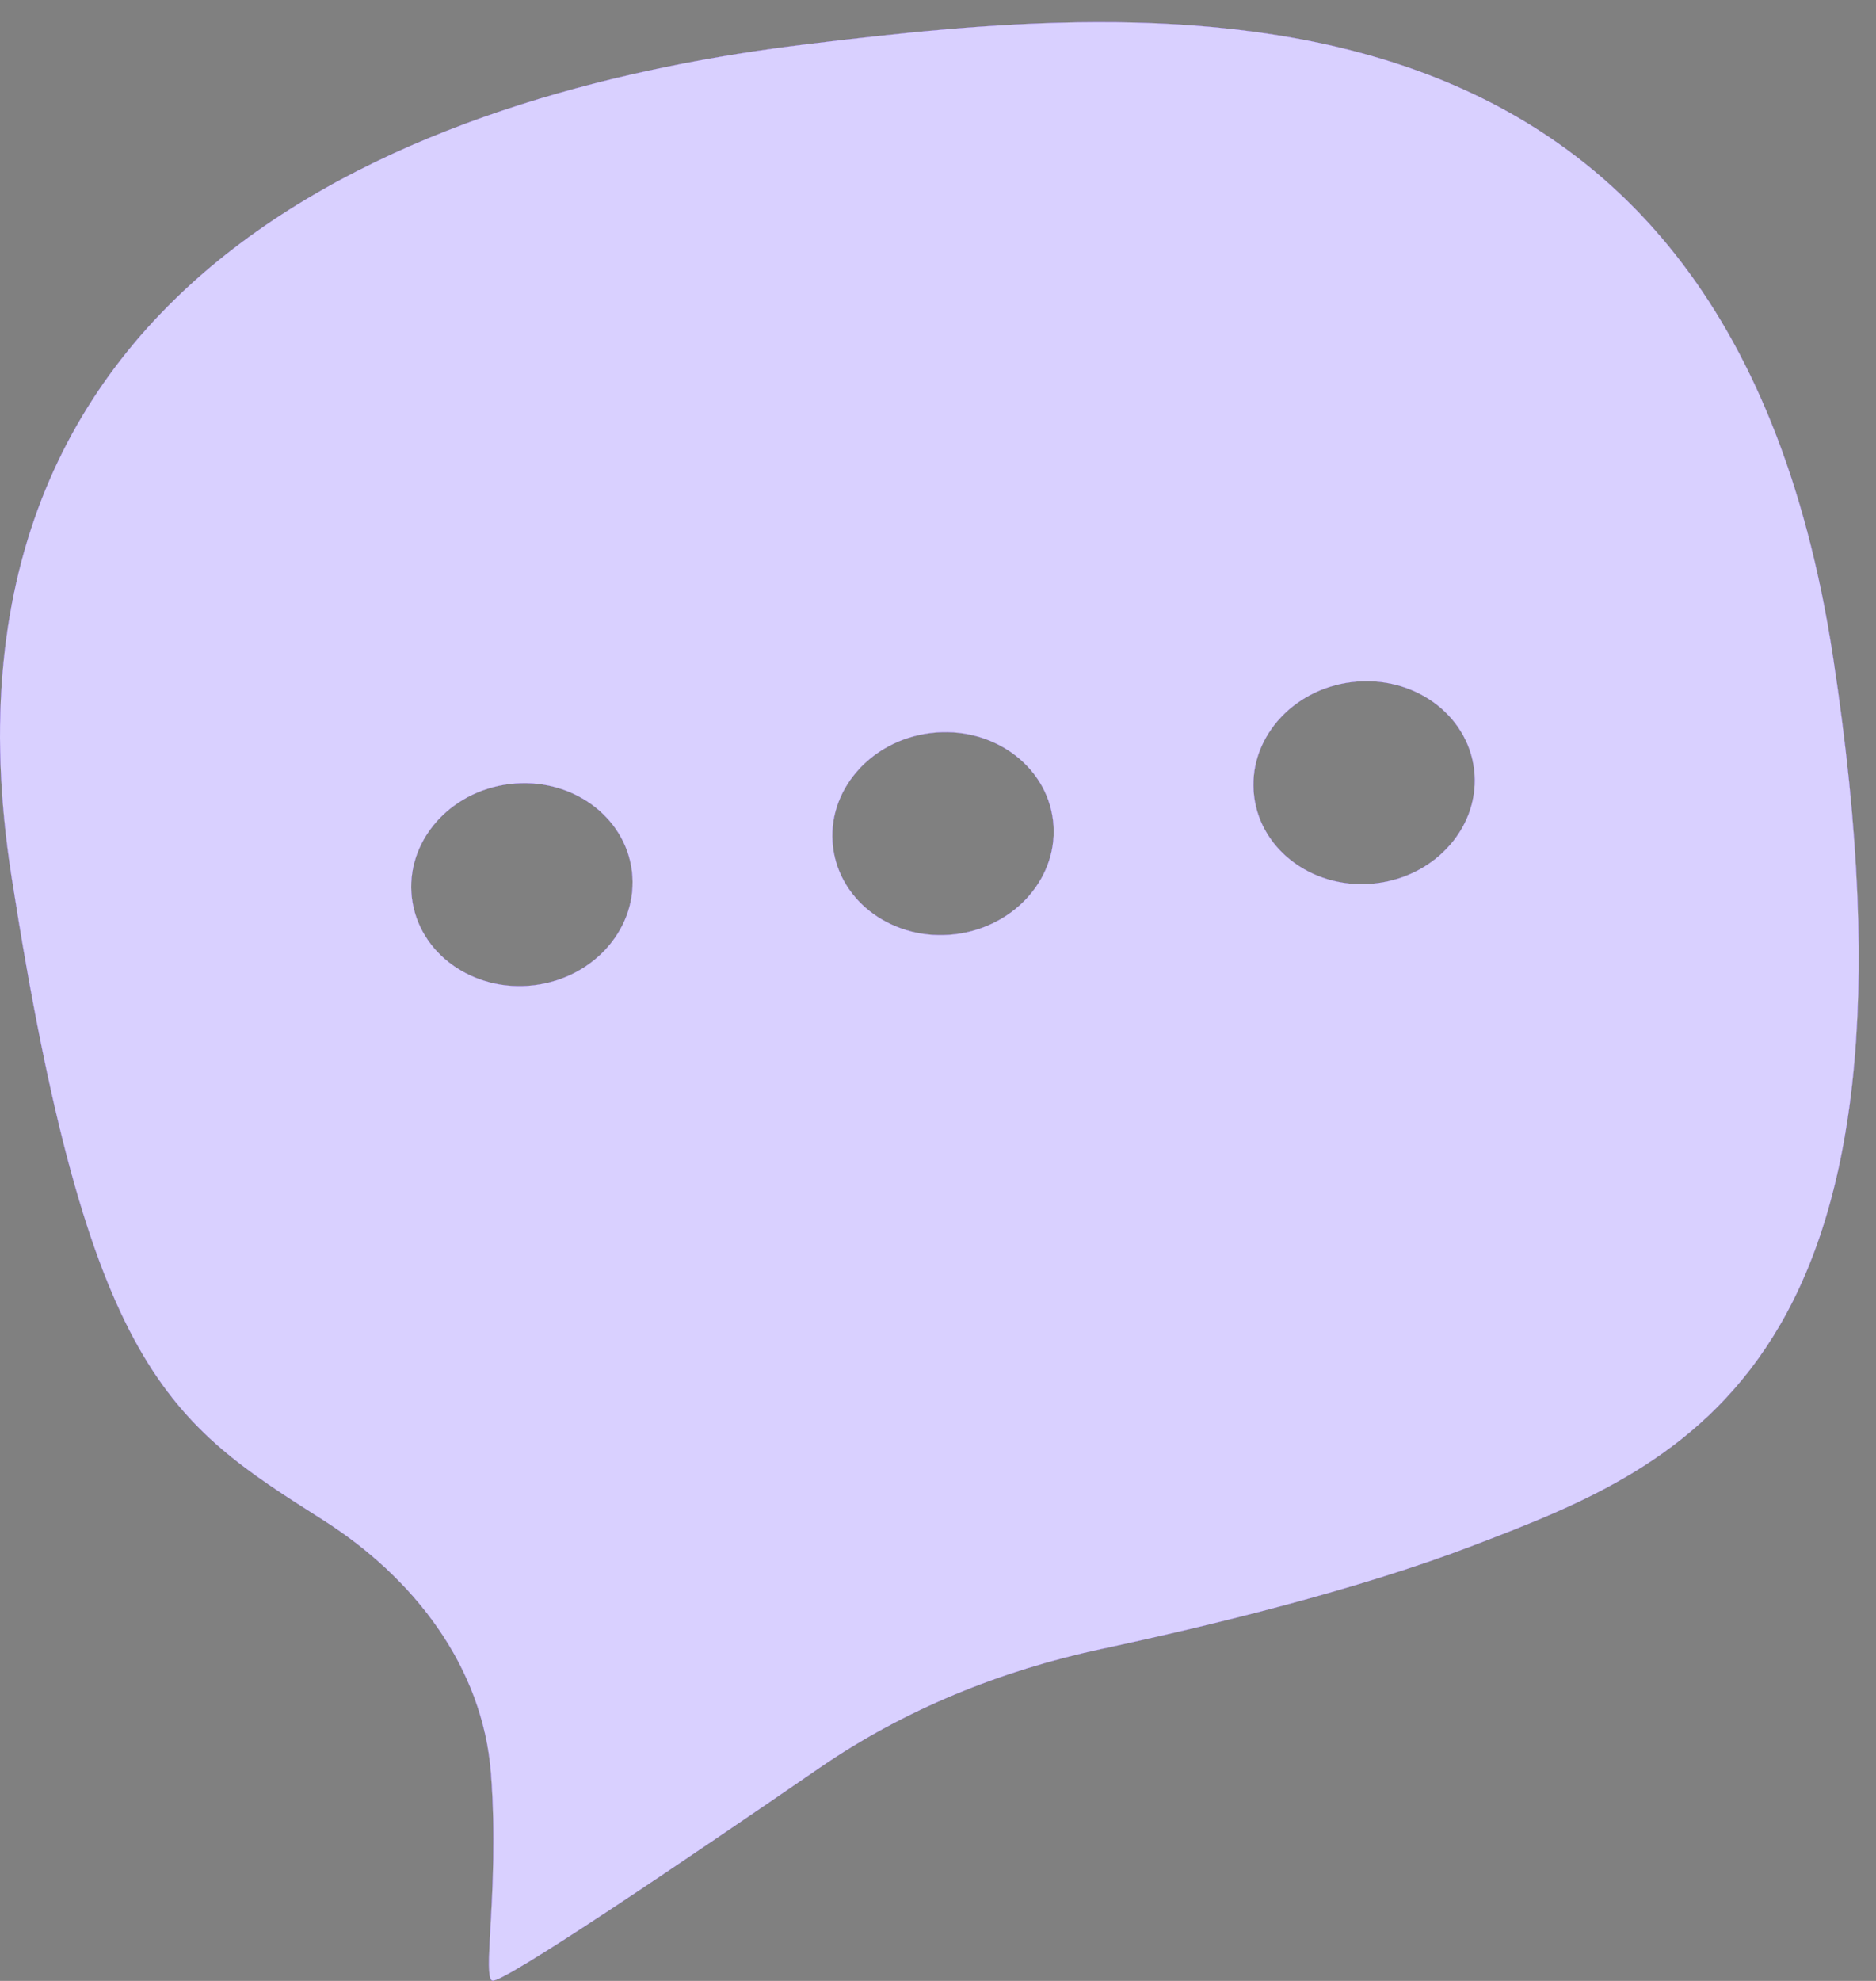 <svg width="54" height="57" viewBox="0 0 54 57" fill="none" xmlns="http://www.w3.org/2000/svg">
<rect x="0" y="0" width="54" height="57" fill="#808080" stroke="none"/>
<path fill-rule="evenodd" clip-rule="evenodd" d="M14.118 55.453C14.179 54.364 14.267 52.789 14.132 51.032C13.897 47.955 11.908 45.395 9.303 43.741L9.303 43.741C4.86 40.921 2.548 39.453 0.329 25.208C-2.461 7.303 13.136 2.493 23.167 1.28C33.197 0.066 49.612 -1.599 52.758 18.865C55.899 39.3 48.468 42.148 42.44 44.459L42.415 44.469C39.098 45.741 34.857 46.775 31.711 47.447C28.811 48.068 26.036 49.189 23.592 50.869C19.807 53.472 14.44 57.108 14.168 56.992C14.035 56.935 14.067 56.363 14.118 55.453ZM15.373 28.349C17.121 28.137 18.382 26.67 18.189 25.071C17.995 23.473 16.421 22.348 14.672 22.56C12.924 22.771 11.663 24.239 11.857 25.837C12.05 27.436 13.624 28.56 15.373 28.349ZM30.31 23.604C30.503 25.203 29.242 26.67 27.494 26.882C25.745 27.093 24.171 25.969 23.978 24.37C23.784 22.772 25.045 21.304 26.794 21.093C28.542 20.881 30.116 22.006 30.31 23.604ZM39.615 25.416C41.364 25.204 42.624 23.737 42.431 22.138C42.237 20.539 40.663 19.415 38.915 19.627C37.166 19.838 35.905 21.305 36.099 22.904C36.292 24.503 37.867 25.627 39.615 25.416Z" fill="white"/>
<path fill-rule="evenodd" clip-rule="evenodd" d="M14.118 55.453C14.179 54.364 14.267 52.789 14.132 51.032C13.897 47.955 11.908 45.395 9.303 43.741L9.303 43.741C4.86 40.921 2.548 39.453 0.329 25.208C-2.461 7.303 13.136 2.493 23.167 1.28C33.197 0.066 49.612 -1.599 52.758 18.865C55.899 39.3 48.468 42.148 42.44 44.459L42.415 44.469C39.098 45.741 34.857 46.775 31.711 47.447C28.811 48.068 26.036 49.189 23.592 50.869C19.807 53.472 14.44 57.108 14.168 56.992C14.035 56.935 14.067 56.363 14.118 55.453ZM15.373 28.349C17.121 28.137 18.382 26.67 18.189 25.071C17.995 23.473 16.421 22.348 14.672 22.56C12.924 22.771 11.663 24.239 11.857 25.837C12.05 27.436 13.624 28.56 15.373 28.349ZM30.31 23.604C30.503 25.203 29.242 26.67 27.494 26.882C25.745 27.093 24.171 25.969 23.978 24.37C23.784 22.772 25.045 21.304 26.794 21.093C28.542 20.881 30.116 22.006 30.31 23.604ZM39.615 25.416C41.364 25.204 42.624 23.737 42.431 22.138C42.237 20.539 40.663 19.415 38.915 19.627C37.166 19.838 35.905 21.305 36.099 22.904C36.292 24.503 37.867 25.627 39.615 25.416Z" fill="#4A18C1"/>
<path fill-rule="evenodd" clip-rule="evenodd" d="M14.118 55.453C14.179 54.364 14.267 52.789 14.132 51.032C13.897 47.955 11.908 45.395 9.303 43.741L9.303 43.741C4.86 40.921 2.548 39.453 0.329 25.208C-2.461 7.303 13.136 2.493 23.167 1.28C33.197 0.066 49.612 -1.599 52.758 18.865C55.899 39.3 48.468 42.148 42.44 44.459L42.415 44.469C39.098 45.741 34.857 46.775 31.711 47.447C28.811 48.068 26.036 49.189 23.592 50.869C19.807 53.472 14.44 57.108 14.168 56.992C14.035 56.935 14.067 56.363 14.118 55.453ZM15.373 28.349C17.121 28.137 18.382 26.67 18.189 25.071C17.995 23.473 16.421 22.348 14.672 22.56C12.924 22.771 11.663 24.239 11.857 25.837C12.05 27.436 13.624 28.56 15.373 28.349ZM30.31 23.604C30.503 25.203 29.242 26.67 27.494 26.882C25.745 27.093 24.171 25.969 23.978 24.37C23.784 22.772 25.045 21.304 26.794 21.093C28.542 20.881 30.116 22.006 30.31 23.604ZM39.615 25.416C41.364 25.204 42.624 23.737 42.431 22.138C42.237 20.539 40.663 19.415 38.915 19.627C37.166 19.838 35.905 21.305 36.099 22.904C36.292 24.503 37.867 25.627 39.615 25.416Z" fill="#D9D0FF"/>
</svg>
